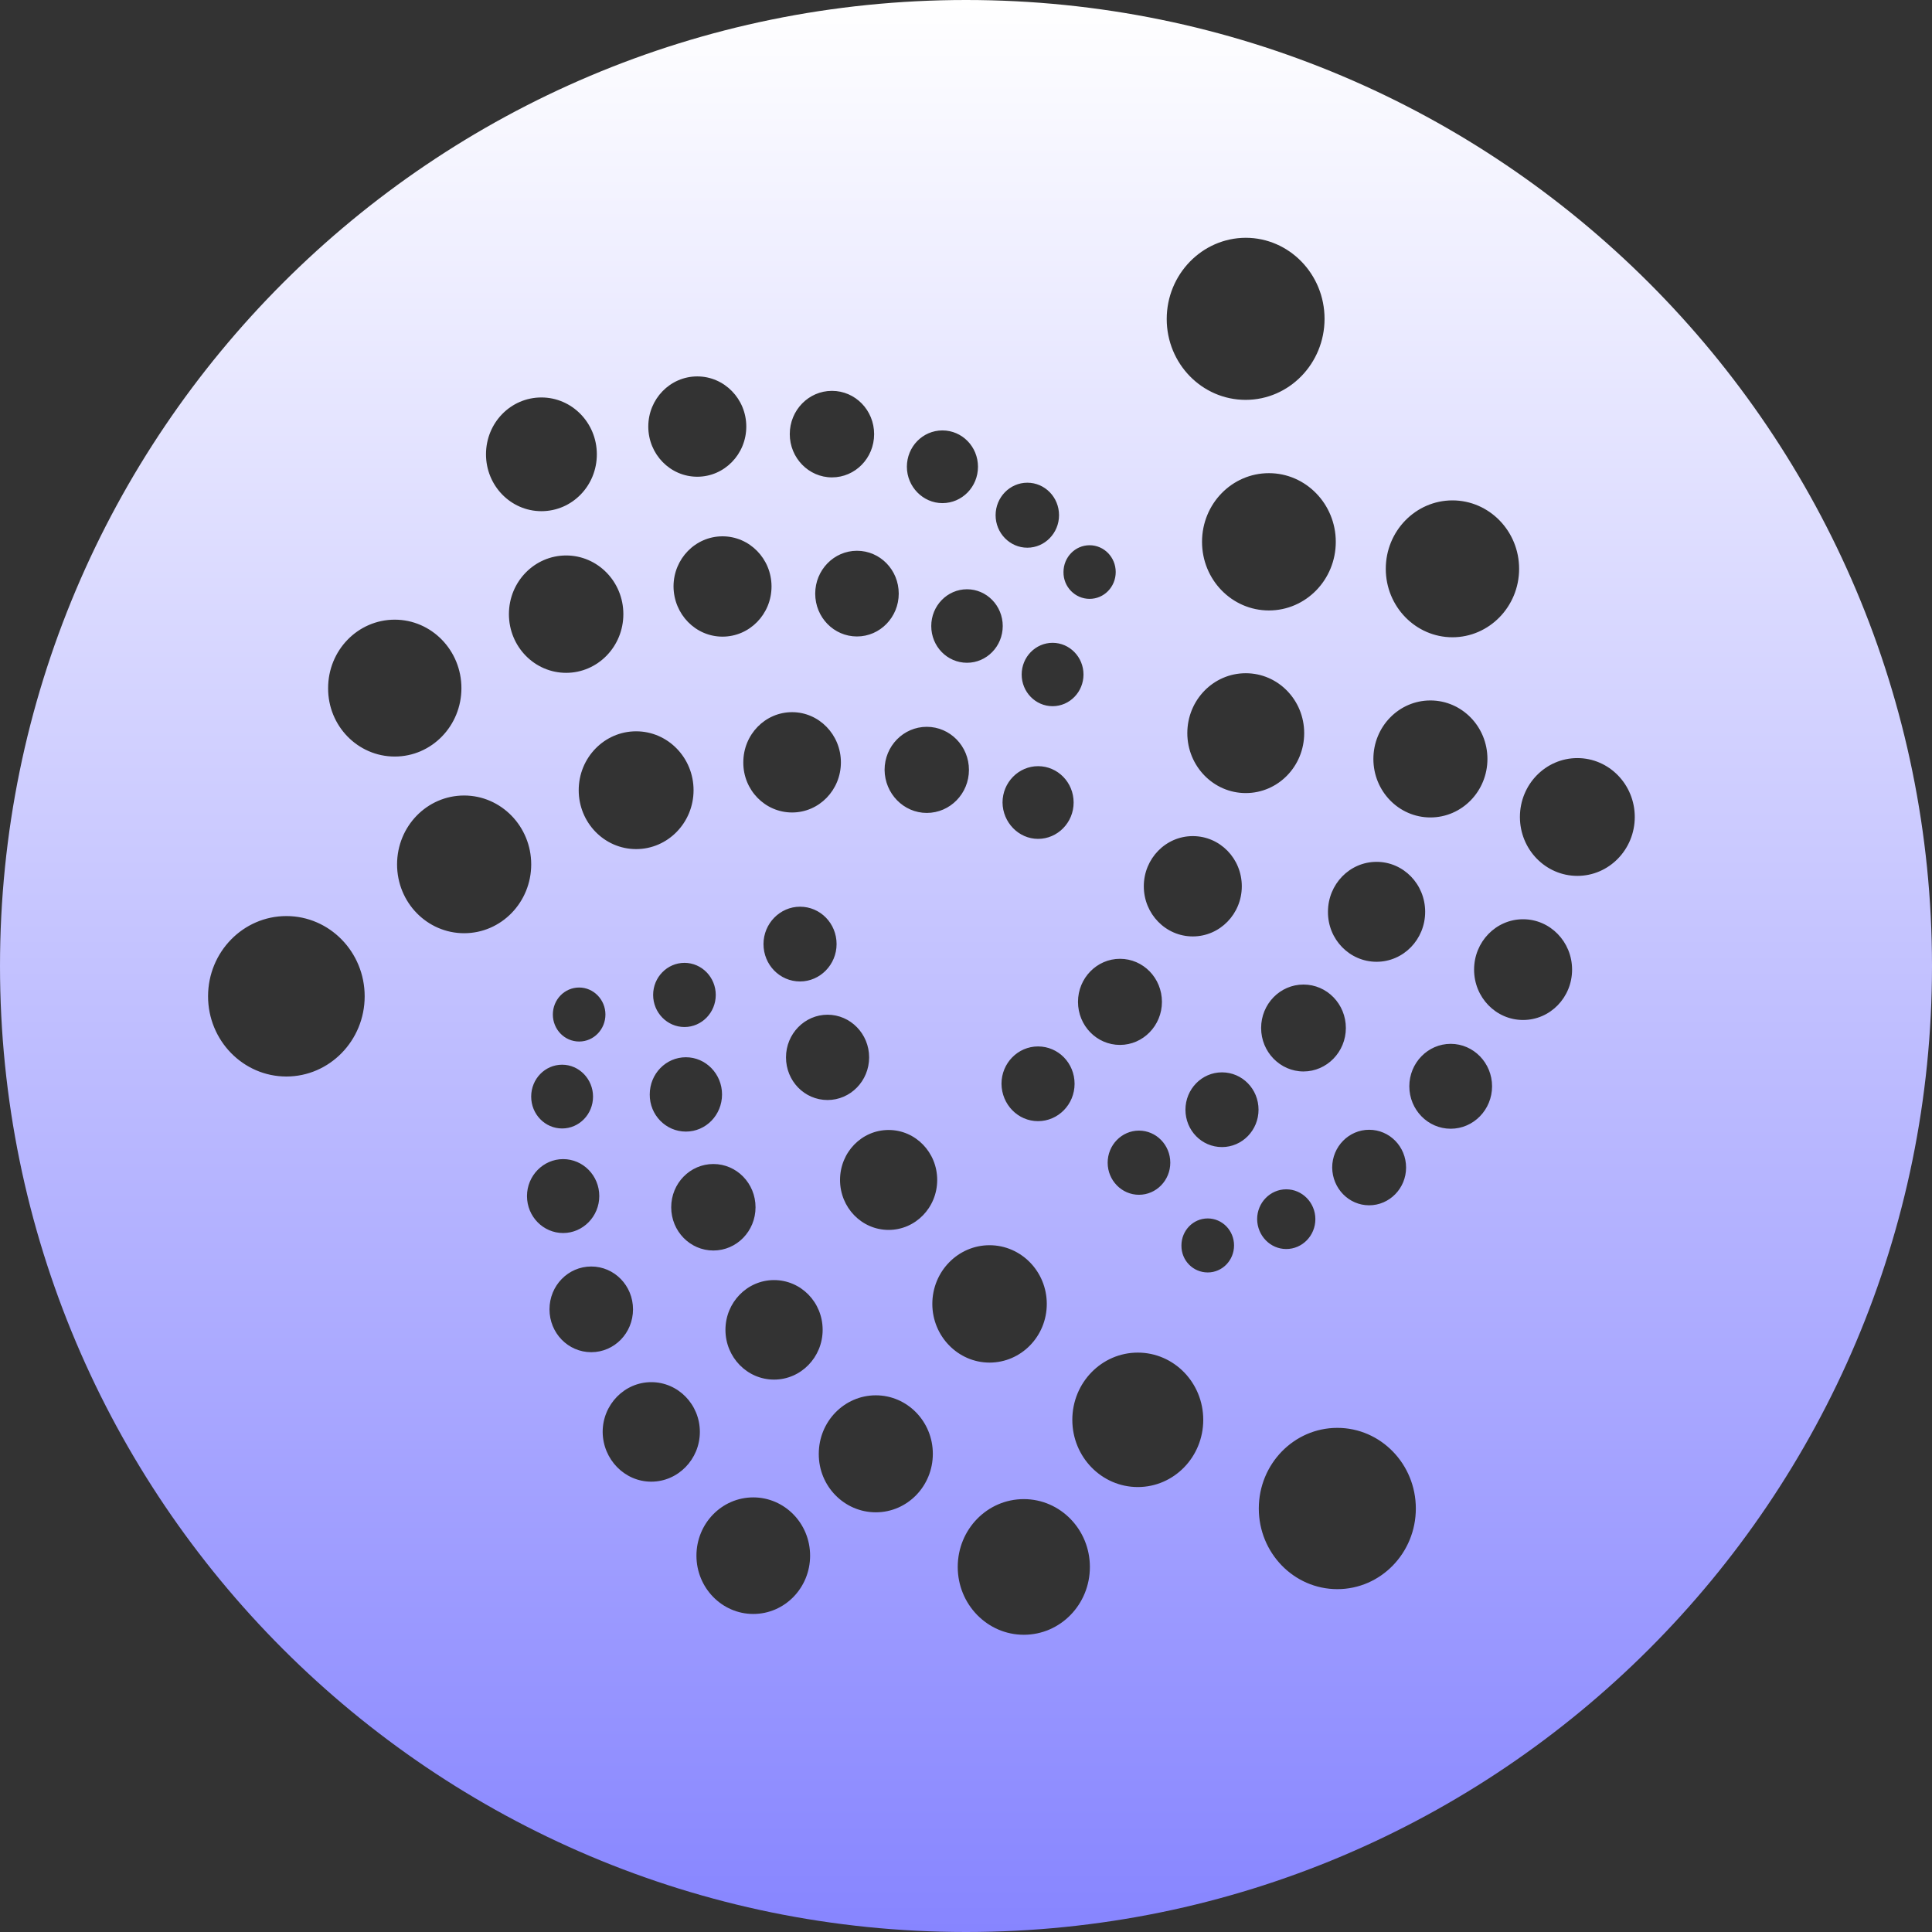 <svg width="65" height="65" viewBox="0 0 65 65" fill="none" xmlns="http://www.w3.org/2000/svg">
<rect x="0" y="0" width="65" height="65" fill="#333333" stroke="none"/>
<path fill-rule="evenodd" clip-rule="evenodd" d="M32.5 65C50.449 65 65 50.449 65 32.5C65 14.551 50.449 0 32.5 0C14.551 0 0 14.551 0 32.5C0 50.449 14.551 65 32.5 65ZM44.563 10.726C44.563 12.229 43.374 13.453 41.908 13.453C40.442 13.453 39.253 12.236 39.253 10.733C39.253 9.23 40.442 8.007 41.908 8C43.374 8 44.563 9.223 44.563 10.726ZM44.941 18.229C44.941 19.506 43.934 20.538 42.691 20.538C41.448 20.538 40.441 19.506 40.441 18.229C40.441 16.951 41.448 15.919 42.691 15.919C43.934 15.919 44.941 16.958 44.941 18.229ZM51.109 19.137C51.109 20.408 50.102 21.44 48.866 21.44C47.63 21.44 46.623 20.408 46.623 19.137C46.623 17.866 47.63 16.835 48.866 16.835C50.102 16.835 51.109 17.866 51.109 19.137ZM50.043 25.534C50.043 26.62 49.185 27.502 48.124 27.502C47.064 27.502 46.206 26.62 46.206 25.534C46.206 24.448 47.064 23.566 48.124 23.566C49.185 23.566 50.043 24.448 50.043 25.534ZM55 27.486C55 28.58 54.135 29.468 53.068 29.468C52.001 29.468 51.136 28.58 51.136 27.486C51.136 26.393 52.001 25.505 53.068 25.505C54.135 25.505 55 26.393 55 27.486ZM43.878 24.666C43.878 25.78 43 26.682 41.912 26.682C40.824 26.682 39.946 25.773 39.946 24.666C39.946 23.552 40.824 22.65 41.912 22.65C43 22.65 43.878 23.552 43.878 24.666ZM41.779 29.818C41.779 30.747 41.042 31.505 40.13 31.505C39.218 31.505 38.482 30.747 38.482 29.818C38.482 28.889 39.218 28.13 40.13 28.13C41.042 28.13 41.779 28.882 41.779 29.818ZM47.948 30.677C47.948 31.606 47.218 32.358 46.313 32.358C45.408 32.358 44.671 31.606 44.678 30.677C44.678 29.748 45.408 28.996 46.313 28.996C47.218 28.996 47.948 29.748 47.948 30.677ZM52.891 32.622C52.891 33.558 52.154 34.316 51.242 34.316C50.33 34.316 49.594 33.558 49.594 32.622C49.594 31.686 50.33 30.927 51.242 30.927C52.154 30.927 52.891 31.686 52.891 32.622ZM50.199 36.547C50.199 37.333 49.577 37.975 48.807 37.975C48.037 37.975 47.415 37.333 47.415 36.547C47.415 35.762 48.037 35.119 48.807 35.119C49.577 35.119 50.199 35.762 50.199 36.547ZM45.28 34.586C45.28 35.392 44.638 36.048 43.855 36.048C43.071 36.048 42.429 35.392 42.429 34.586C42.429 33.78 43.064 33.124 43.855 33.124C44.645 33.124 45.28 33.78 45.28 34.586ZM39.092 33.707C39.092 34.506 38.457 35.155 37.68 35.155C36.897 35.155 36.268 34.506 36.268 33.707C36.268 32.907 36.903 32.258 37.68 32.258C38.464 32.258 39.092 32.907 39.092 33.707ZM42.342 37.335C42.342 38.025 41.794 38.592 41.112 38.592C40.43 38.592 39.883 38.032 39.883 37.335C39.883 36.645 40.43 36.078 41.112 36.078C41.794 36.078 42.342 36.638 42.342 37.335ZM47.306 39.281C47.306 39.984 46.745 40.551 46.063 40.551C45.381 40.551 44.827 39.984 44.82 39.281C44.82 38.577 45.381 38.01 46.063 38.01C46.752 38.01 47.306 38.577 47.306 39.281ZM44.254 41.017C44.254 41.571 43.815 42.022 43.274 42.022C42.734 42.022 42.301 41.571 42.295 41.017C42.295 40.464 42.734 40.013 43.274 40.013C43.815 40.013 44.254 40.464 44.254 41.017ZM41.518 41.901C41.518 42.4 41.126 42.81 40.633 42.81C40.14 42.81 39.741 42.407 39.748 41.901C39.748 41.403 40.14 40.993 40.633 40.993C41.119 40.993 41.518 41.396 41.518 41.901ZM39.373 39.118C39.373 39.712 38.901 40.197 38.319 40.197C37.739 40.197 37.266 39.712 37.266 39.118C37.266 38.523 37.739 38.038 38.319 38.038C38.901 38.038 39.373 38.523 39.373 39.118ZM36.153 36.463C36.153 37.16 35.599 37.72 34.923 37.72C34.248 37.72 33.701 37.16 33.694 36.463C33.694 35.766 34.248 35.206 34.923 35.206C35.606 35.206 36.153 35.766 36.153 36.463ZM47.634 50.752C47.634 52.248 46.452 53.465 44.993 53.465C43.533 53.465 42.351 52.248 42.351 50.752C42.351 49.256 43.533 48.039 44.993 48.039C46.452 48.039 47.634 49.256 47.634 50.752ZM40.482 47.769C40.482 49.019 39.496 50.03 38.28 50.03C37.064 50.03 36.077 49.019 36.077 47.769C36.077 46.518 37.064 45.507 38.28 45.507C39.496 45.507 40.482 46.518 40.482 47.769ZM36.668 52.718C36.668 53.982 35.675 55 34.445 55C33.216 55 32.222 53.975 32.222 52.718C32.222 51.454 33.216 50.436 34.445 50.436C35.675 50.436 36.668 51.461 36.668 52.718ZM35.218 43.869C35.218 44.962 34.353 45.843 33.292 45.843C32.232 45.843 31.367 44.955 31.367 43.869C31.367 42.776 32.232 41.894 33.292 41.894C34.353 41.894 35.218 42.776 35.218 43.869ZM31.384 48.912C31.384 49.999 30.526 50.88 29.466 50.88C28.405 50.88 27.54 49.999 27.547 48.912C27.547 47.826 28.405 46.944 29.466 46.944C30.526 46.944 31.384 47.826 31.384 48.912ZM27.255 52.339C27.255 53.419 26.403 54.3 25.343 54.3C24.289 54.3 23.431 53.419 23.431 52.339C23.431 51.26 24.282 50.378 25.343 50.378C26.396 50.378 27.255 51.253 27.255 52.339ZM23.546 48.175C23.546 49.097 22.81 49.849 21.911 49.849C21.013 49.849 20.283 49.097 20.276 48.175C20.276 47.253 21.013 46.501 21.911 46.501C22.816 46.501 23.546 47.253 23.546 48.175ZM27.677 44.741C27.677 45.663 26.947 46.415 26.042 46.415C25.137 46.415 24.407 45.663 24.407 44.741C24.407 43.819 25.137 43.067 26.042 43.067C26.947 43.067 27.677 43.812 27.677 44.741ZM31.531 39.698C31.531 40.627 30.802 41.379 29.896 41.379C28.991 41.379 28.262 40.627 28.262 39.698C28.262 38.769 28.991 38.017 29.896 38.017C30.802 38.017 31.531 38.769 31.531 39.698ZM25.419 40.617C25.419 41.423 24.784 42.072 24.001 42.072C23.217 42.072 22.582 41.423 22.582 40.617C22.582 39.811 23.217 39.162 24.001 39.162C24.784 39.162 25.419 39.811 25.419 40.617ZM21.297 44.051C21.297 44.851 20.669 45.493 19.892 45.493C19.115 45.493 18.487 44.851 18.487 44.051C18.487 43.252 19.115 42.61 19.892 42.61C20.669 42.61 21.297 43.252 21.297 44.051ZM20.162 40.24C20.162 40.923 19.615 41.484 18.946 41.484C18.277 41.484 17.73 40.93 17.73 40.24C17.73 39.557 18.277 38.997 18.946 38.997C19.615 38.997 20.162 39.55 20.162 40.24ZM19.952 36.894C19.952 37.488 19.486 37.966 18.912 37.966C18.337 37.966 17.871 37.488 17.871 36.894C17.871 36.299 18.337 35.821 18.912 35.821C19.486 35.821 19.952 36.306 19.952 36.894ZM20.369 34.132C20.369 34.631 19.978 35.041 19.485 35.041C18.991 35.041 18.6 34.631 18.6 34.132C18.6 33.634 18.991 33.224 19.485 33.224C19.971 33.224 20.369 33.634 20.369 34.132ZM24.081 33.473C24.081 34.068 23.609 34.553 23.028 34.553C22.447 34.553 21.974 34.068 21.974 33.473C21.974 32.879 22.447 32.394 23.028 32.394C23.609 32.394 24.081 32.879 24.081 33.473ZM28.146 31.762C28.146 32.453 27.592 33.02 26.916 33.02C26.234 33.02 25.687 32.459 25.687 31.762C25.687 31.072 26.241 30.505 26.916 30.505C27.599 30.505 28.146 31.066 28.146 31.762ZM29.241 35.574C29.241 36.367 28.612 37.009 27.842 37.009C27.065 37.009 26.444 36.367 26.444 35.574C26.444 34.782 27.072 34.139 27.842 34.139C28.612 34.139 29.241 34.782 29.241 35.574ZM24.292 36.821C24.292 37.511 23.752 38.071 23.076 38.071C22.401 38.071 21.854 37.511 21.86 36.821C21.86 36.131 22.401 35.57 23.076 35.57C23.745 35.57 24.292 36.131 24.292 36.821ZM12.269 33.519C12.269 35.008 11.087 36.218 9.635 36.218C8.182 36.218 7 35.008 7 33.519C7 32.029 8.182 30.82 9.635 30.82C11.087 30.82 12.269 32.029 12.269 33.519ZM17.872 29.081C17.872 30.358 16.865 31.397 15.615 31.397C14.372 31.397 13.359 30.365 13.359 29.081C13.359 27.803 14.365 26.764 15.615 26.764C16.858 26.764 17.872 27.803 17.872 29.081ZM15.524 23.151C15.524 24.421 14.524 25.453 13.281 25.453C12.038 25.453 11.032 24.421 11.039 23.151C11.039 21.88 12.038 20.848 13.281 20.848C14.518 20.848 15.524 21.88 15.524 23.151ZM20.972 20.662C20.972 21.755 20.108 22.637 19.047 22.637C17.986 22.637 17.122 21.755 17.122 20.662C17.122 19.569 17.986 18.688 19.047 18.688C20.108 18.688 20.972 19.569 20.972 20.662ZM23.334 26.585C23.334 27.678 22.469 28.567 21.402 28.567C20.334 28.567 19.47 27.678 19.47 26.585C19.47 25.492 20.334 24.604 21.402 24.604C22.469 24.604 23.334 25.492 23.334 26.585ZM28.291 25.648C28.291 26.584 27.555 27.335 26.649 27.335C25.737 27.335 25.001 26.577 25.008 25.648C25.008 24.711 25.744 23.96 26.649 23.96C27.555 23.96 28.291 24.718 28.291 25.648ZM32.599 25.902C32.599 26.701 31.964 27.35 31.18 27.35C30.403 27.35 29.768 26.701 29.761 25.902C29.761 25.102 30.396 24.453 31.18 24.453C31.964 24.453 32.599 25.102 32.599 25.902ZM36.121 27C36.121 27.676 35.58 28.223 34.925 28.223C34.27 28.223 33.736 27.669 33.729 27C33.729 26.323 34.27 25.777 34.925 25.777C35.587 25.777 36.121 26.323 36.121 27ZM36.453 22.693C36.453 23.281 35.987 23.759 35.413 23.759C34.839 23.759 34.373 23.281 34.373 22.693C34.373 22.106 34.839 21.627 35.413 21.627C35.987 21.627 36.453 22.106 36.453 22.693ZM33.736 21.062C33.736 21.745 33.196 22.298 32.534 22.298C31.865 22.298 31.331 21.745 31.331 21.062C31.331 20.378 31.872 19.825 32.534 19.825C33.196 19.825 33.736 20.378 33.736 21.062ZM30.237 19.972C30.237 20.764 29.609 21.413 28.832 21.413C28.055 21.413 27.427 20.771 27.427 19.972C27.427 19.179 28.055 18.53 28.832 18.53C29.609 18.53 30.237 19.172 30.237 19.972ZM25.957 19.731C25.957 20.661 25.221 21.419 24.308 21.419C23.403 21.419 22.667 20.667 22.66 19.731C22.66 18.802 23.396 18.044 24.308 18.044C25.221 18.044 25.957 18.802 25.957 19.731ZM20.08 15.285C20.08 16.344 19.249 17.198 18.215 17.198C17.188 17.198 16.351 16.344 16.351 15.285C16.351 14.226 17.181 13.372 18.215 13.372C19.242 13.372 20.08 14.226 20.08 15.285ZM25.108 14.351C25.108 15.281 24.371 16.039 23.459 16.039C22.547 16.039 21.811 15.281 21.811 14.351C21.811 13.422 22.547 12.664 23.459 12.664C24.371 12.664 25.108 13.422 25.108 14.351ZM29.409 14.606C29.409 15.412 28.774 16.061 27.99 16.061C27.206 16.061 26.571 15.405 26.571 14.606C26.571 13.799 27.206 13.15 27.99 13.15C28.774 13.15 29.409 13.799 29.409 14.606ZM32.903 15.704C32.903 16.38 32.369 16.927 31.707 16.927C31.051 16.927 30.511 16.373 30.511 15.704C30.511 15.027 31.045 14.481 31.707 14.481C32.369 14.481 32.903 15.027 32.903 15.704ZM35.63 17.334C35.63 17.935 35.151 18.427 34.563 18.427C33.975 18.427 33.496 17.935 33.496 17.334C33.496 16.732 33.975 16.24 34.563 16.24C35.151 16.24 35.63 16.726 35.63 17.334ZM37.537 19.246C37.537 19.745 37.145 20.148 36.658 20.148C36.172 20.148 35.773 19.745 35.78 19.246C35.78 18.747 36.172 18.344 36.658 18.344C37.145 18.344 37.537 18.747 37.537 19.246Z" fill="url(#paint0_linear)"/>
<defs>
<linearGradient id="paint0_linear" x1="32.5" y1="0" x2="32.5" y2="65" gradientUnits="userSpaceOnUse">
<stop stop-color="white"/>
<stop offset="1" stop-color="#8785FF"/>
</linearGradient>
</defs>
</svg>
